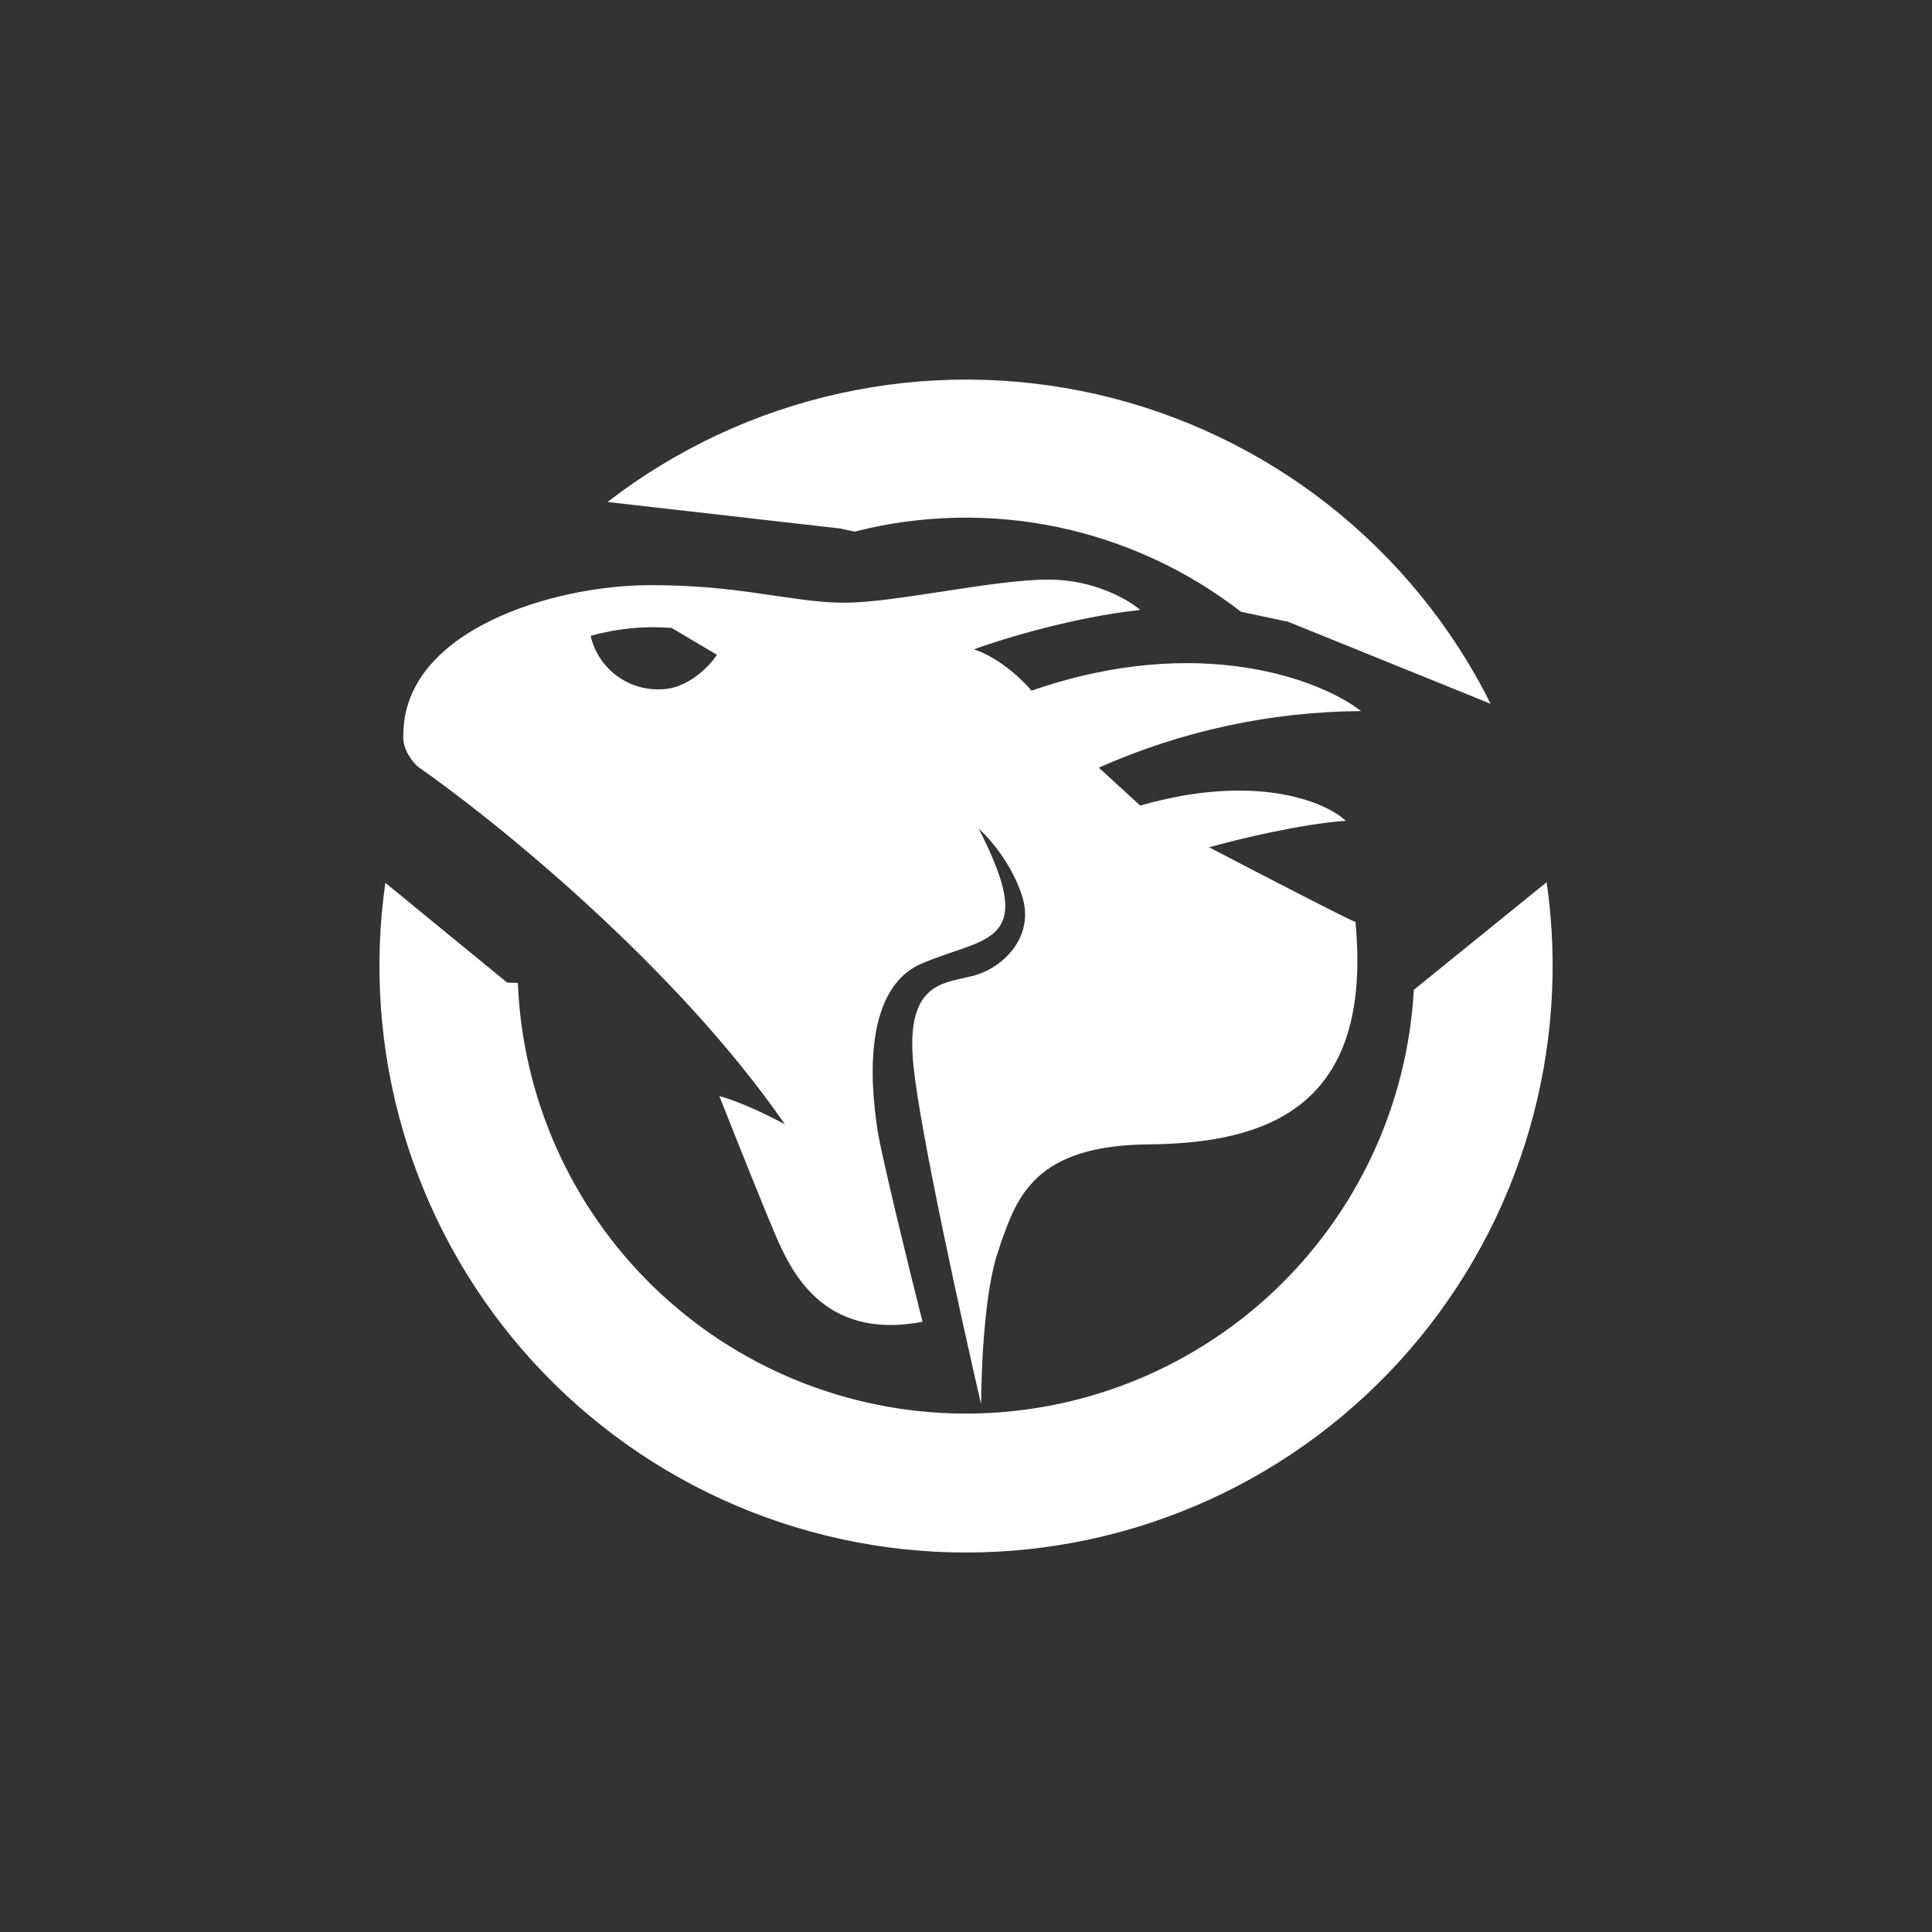 <svg width="24" height="24" viewBox="0 0 24 24" fill="none" xmlns="http://www.w3.org/2000/svg">
<rect x="0" y="0" width="24" height="24" fill="#333333" stroke="none"/>
<path d="M12 19.286C13.045 19.286 14.078 19.062 15.028 18.628C15.979 18.194 16.825 17.56 17.509 16.77C18.193 15.98 18.699 15.053 18.993 14.05C19.287 13.047 19.362 11.993 19.213 10.959L17.563 12.296C17.484 13.726 16.857 15.07 15.814 16.05C14.77 17.03 13.389 17.571 11.957 17.56C10.525 17.549 9.152 16.987 8.124 15.991C7.095 14.995 6.49 13.641 6.433 12.21L6.3 12.206L4.787 10.967C4.639 12.001 4.715 13.054 5.009 14.056C5.304 15.058 5.81 15.984 6.494 16.773C7.178 17.562 8.024 18.195 8.974 18.628C9.924 19.062 10.956 19.286 12 19.286ZM15.977 7.714L18.518 8.743C18.037 7.781 17.349 6.937 16.503 6.272C15.657 5.607 14.674 5.138 13.625 4.898C12.576 4.659 11.487 4.654 10.436 4.886C9.385 5.117 8.398 5.578 7.547 6.236L10.444 6.566L10.616 6.604C11.438 6.394 12.299 6.374 13.131 6.546C13.962 6.719 14.744 7.079 15.415 7.599L15.977 7.719V7.714ZM9.754 13.972C8.4 12.009 6.15 10.192 5.19 9.523C5.126 9.467 4.997 9.309 5.01 9.133C5.01 7.826 6.878 7.269 8.074 7.269C8.76 7.269 9.231 7.342 9.638 7.402C9.938 7.444 10.2 7.487 10.487 7.487C10.817 7.487 11.267 7.414 11.721 7.346C12.193 7.273 12.668 7.2 13.028 7.2C13.594 7.2 14.023 7.453 14.164 7.577C13.35 7.663 12.45 7.937 12.098 8.066C12.428 8.177 12.711 8.456 12.814 8.58C14.897 7.856 16.414 8.447 16.907 8.833C15.784 8.841 14.676 9.08 13.65 9.536L14.164 10.007C15.6 9.596 16.465 9.96 16.718 10.196C16.14 10.239 15.347 10.432 15.021 10.526C15.613 10.835 16.804 11.452 16.838 11.452C17.057 13.753 15.745 14.203 14.263 14.216C12.866 14.229 12.638 14.863 12.437 15.429L12.403 15.536C12.231 16.007 12.188 17.006 12.188 17.447C11.948 16.406 11.438 14.1 11.348 13.247C11.25 12.305 11.631 12.223 11.97 12.15L12.098 12.12C12.458 12.022 12.857 11.64 12.698 11.134C12.574 10.736 12.287 10.406 12.158 10.294C12.78 11.507 12.441 11.623 11.816 11.833C11.708 11.872 11.588 11.91 11.468 11.962C10.641 12.296 10.851 13.706 10.903 14.053C10.945 14.327 11.288 15.746 11.46 16.419C10.2 16.663 9.81 15.746 9.63 15.335C9.488 15.005 9.107 14.049 8.936 13.616C9.21 13.689 9.596 13.882 9.75 13.967L9.754 13.972ZM8.336 7.8C7.999 7.774 7.661 7.808 7.337 7.899C7.382 8.093 7.492 8.265 7.65 8.386C7.808 8.508 8.004 8.57 8.203 8.563C8.537 8.563 8.811 8.28 8.906 8.134L8.336 7.796V7.8Z" fill="white"/>
</svg>
